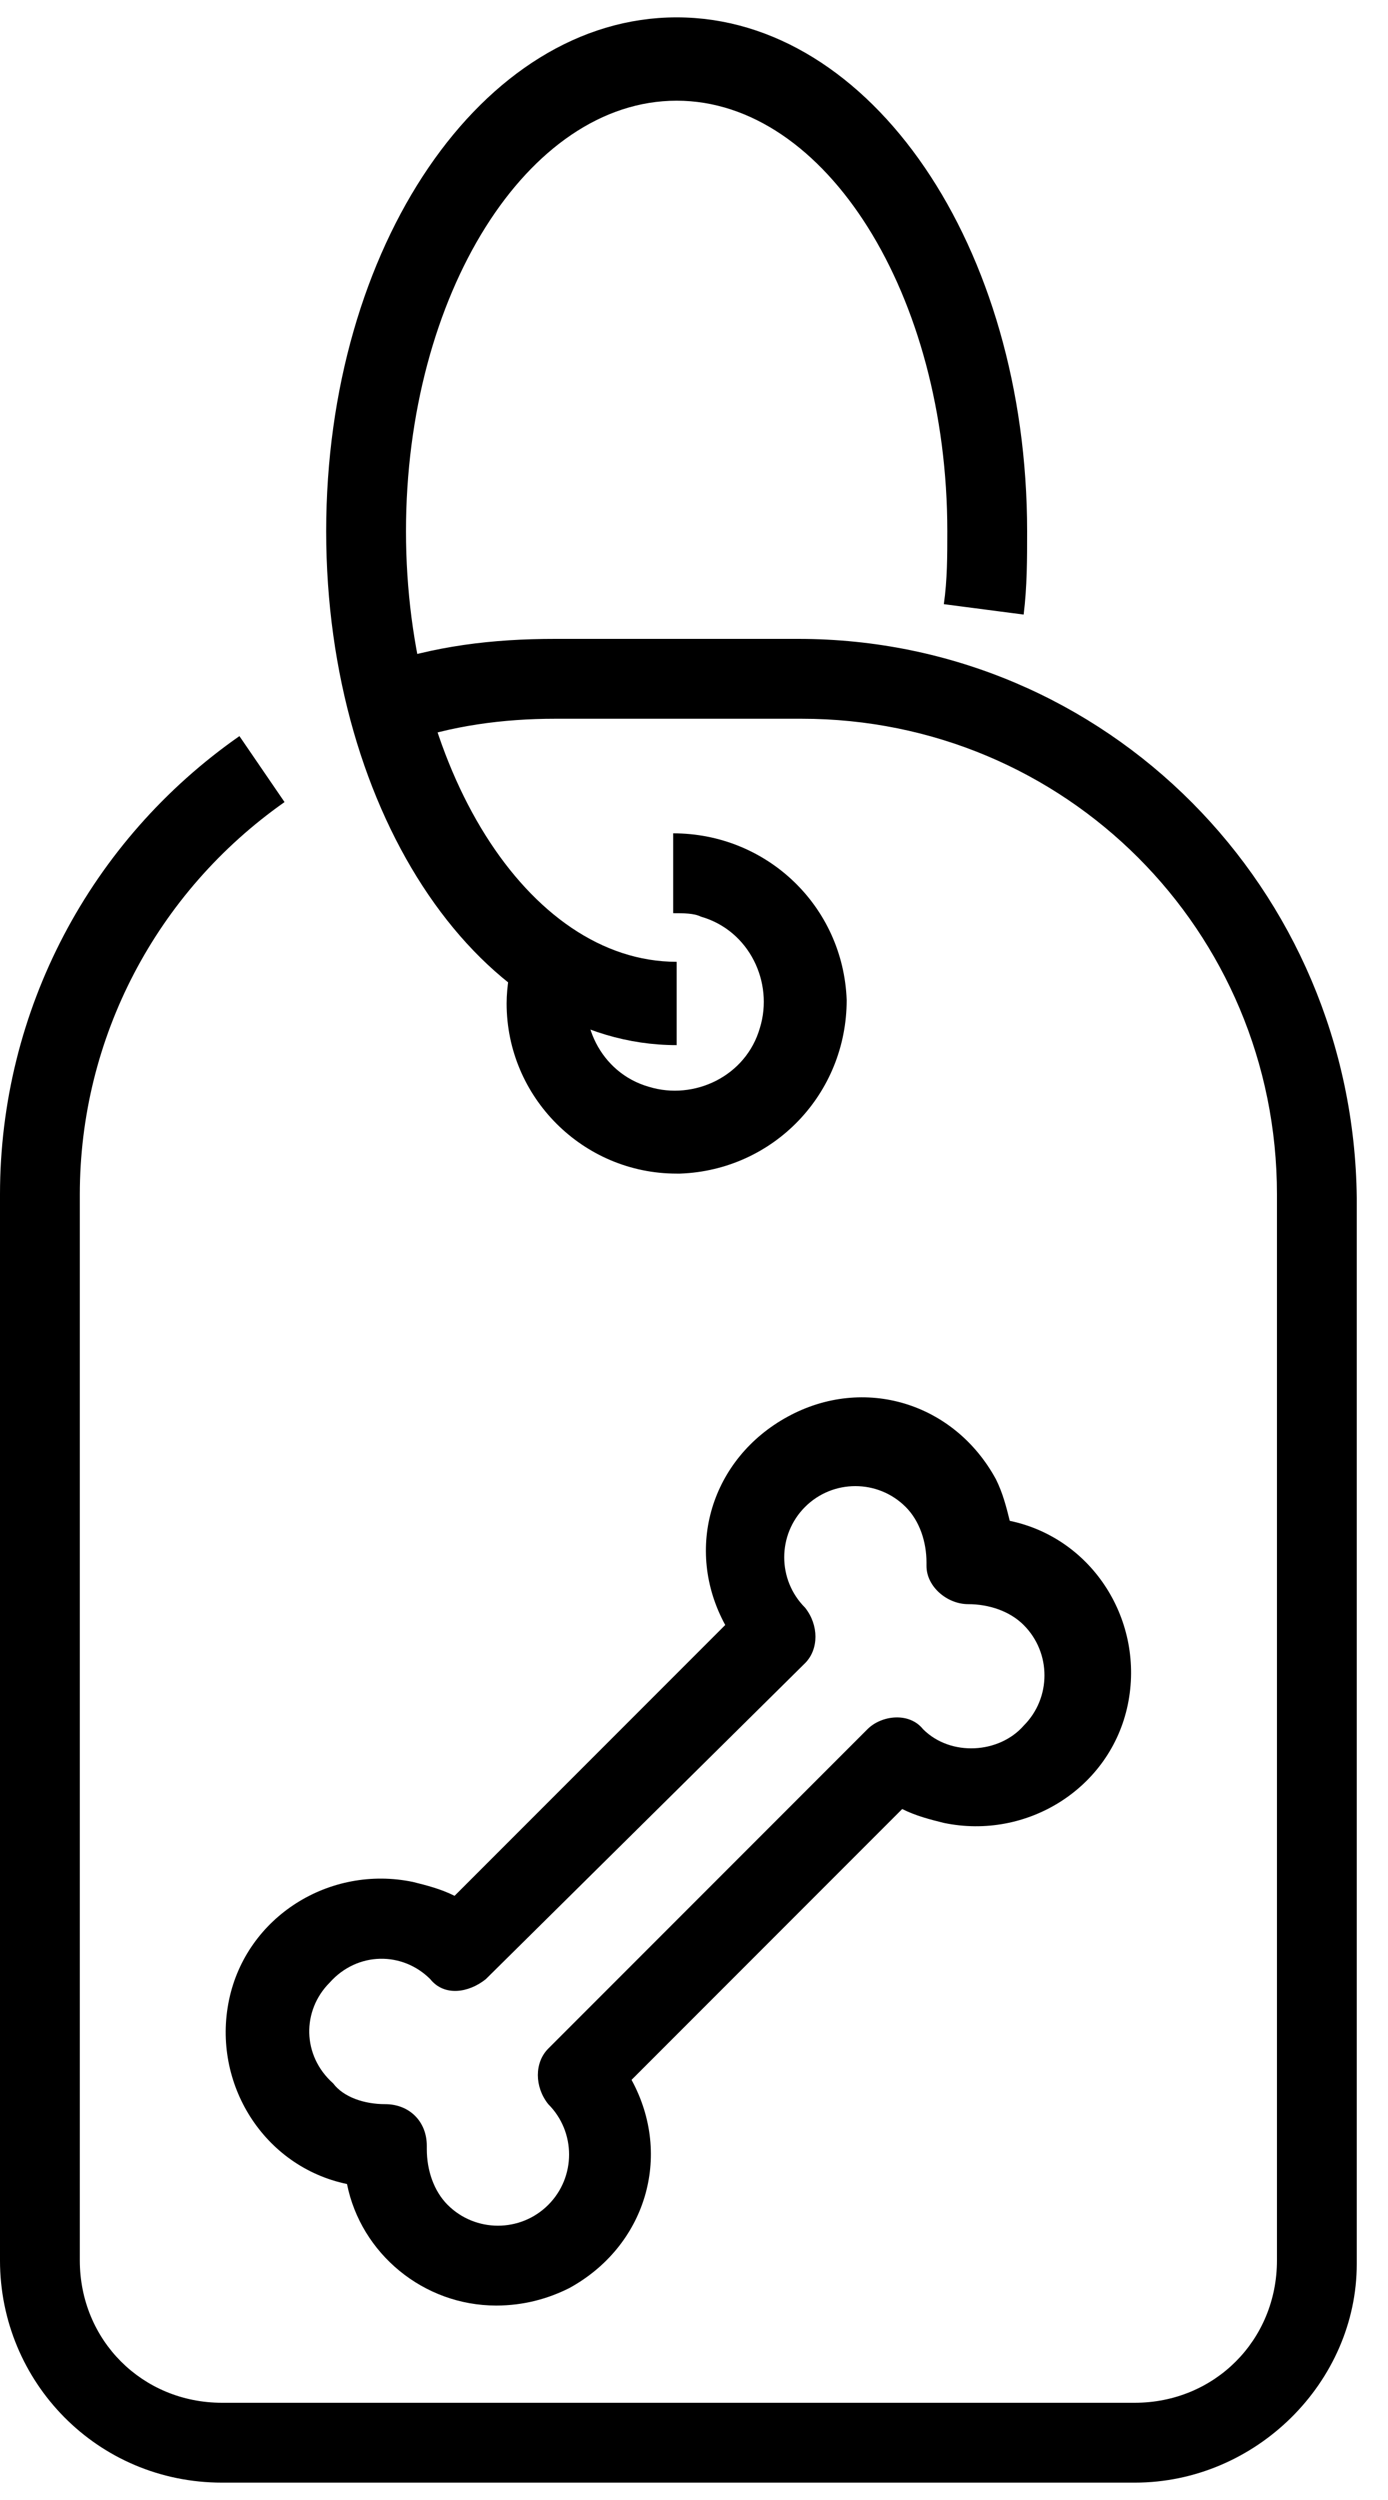 <svg width="40" height="72" viewBox="0 0 40 72" fill="none" xmlns="http://www.w3.org/2000/svg">
<path d="M32.7 71.5H6.4C2.8 71.5 0 68.6 0 65.1V34.4C0 29.1 2.6 24.2 6.9 21.2L8.2 23.1C4.5 25.7 2.3 29.9 2.3 34.4V65.1C2.3 67.4 4.1 69.2 6.4 69.2H32.7C35 69.2 36.8 67.4 36.8 65.1V34.4C36.8 26.8 30.7 20.7 23.1 20.7H16C14.5 20.7 13 20.9 11.6 21.4L10.8 19.2C12.5 18.6 14.2 18.4 16 18.4H23C31.9 18.4 39 25.6 39.1 34.5V65.2C39.1 68.6 36.2 71.5 32.7 71.5Z" fill="black"/>
<path d="M19.5 33.8C16.8 33.8 14.6 31.6 14.6 28.9C14.6 28.4 14.7 27.9 14.8 27.4L17 28.1C16.6 29.4 17.3 30.9 18.7 31.3C20 31.7 21.5 31 21.9 29.6C22.3 28.3 21.6 26.8 20.2 26.4C20 26.3 19.7 26.3 19.4 26.3V24C22.1 24 24.3 26.1 24.4 28.8C24.4 31.5 22.3 33.7 19.6 33.8C19.6 33.8 19.6 33.8 19.5 33.8Z" fill="black"/>
<path d="M14.3 66.4C12.2 66.4 10.4 64.9 10 62.9C7.6 62.4 6.1 60 6.6 57.6C7.1 55.2 9.5 53.7 11.9 54.2C12.3 54.3 12.7 54.4 13.1 54.6L20.9 46.8C19.7 44.6 20.5 42 22.7 40.8C24.9 39.6 27.5 40.4 28.7 42.6C28.9 43 29 43.4 29.1 43.8C31.5 44.3 33 46.7 32.5 49.1C32 51.5 29.6 53 27.2 52.5C26.8 52.4 26.4 52.3 26 52.1L18.2 59.9C19.4 62.1 18.6 64.7 16.4 65.9C15.8 66.2 15.1 66.4 14.3 66.4ZM11.1 60.6C11.8 60.6 12.3 61.1 12.3 61.8C12.3 61.8 12.3 61.8 12.3 61.9C12.3 62.5 12.5 63.1 12.9 63.5C13.7 64.3 15 64.3 15.8 63.5C16.6 62.7 16.6 61.4 15.8 60.6C15.4 60.1 15.4 59.4 15.8 59L25 49.8C25.4 49.4 26.2 49.3 26.6 49.8C27.4 50.6 28.8 50.5 29.5 49.7C30.3 48.9 30.3 47.6 29.5 46.8C29.1 46.4 28.5 46.2 27.9 46.2C27.3 46.2 26.7 45.7 26.7 45.1V45C26.7 44.4 26.5 43.8 26.1 43.4C25.3 42.6 24 42.6 23.2 43.4C22.4 44.2 22.4 45.5 23.2 46.3C23.6 46.8 23.6 47.5 23.2 47.9L14 57C13.5 57.4 12.8 57.5 12.4 57C11.6 56.2 10.3 56.2 9.5 57.1C8.7 57.9 8.7 59.2 9.6 60C9.9 60.4 10.5 60.6 11.1 60.6Z" fill="black"/>
<path d="M19.5 30.1C13.9 30.1 9.4 23.5 9.4 15.3C9.4 7.1 13.9 0.5 19.5 0.5C25.1 0.5 29.6 7.1 29.6 15.3C29.6 16.1 29.6 16.9 29.5 17.7L27.2 17.4C27.3 16.7 27.3 16 27.3 15.3C27.3 8.5 23.8 2.9 19.5 2.9C15.2 2.9 11.7 8.5 11.7 15.3C11.7 22.1 15.2 27.7 19.5 27.7V30.1Z" fill="black"/>
</svg>
